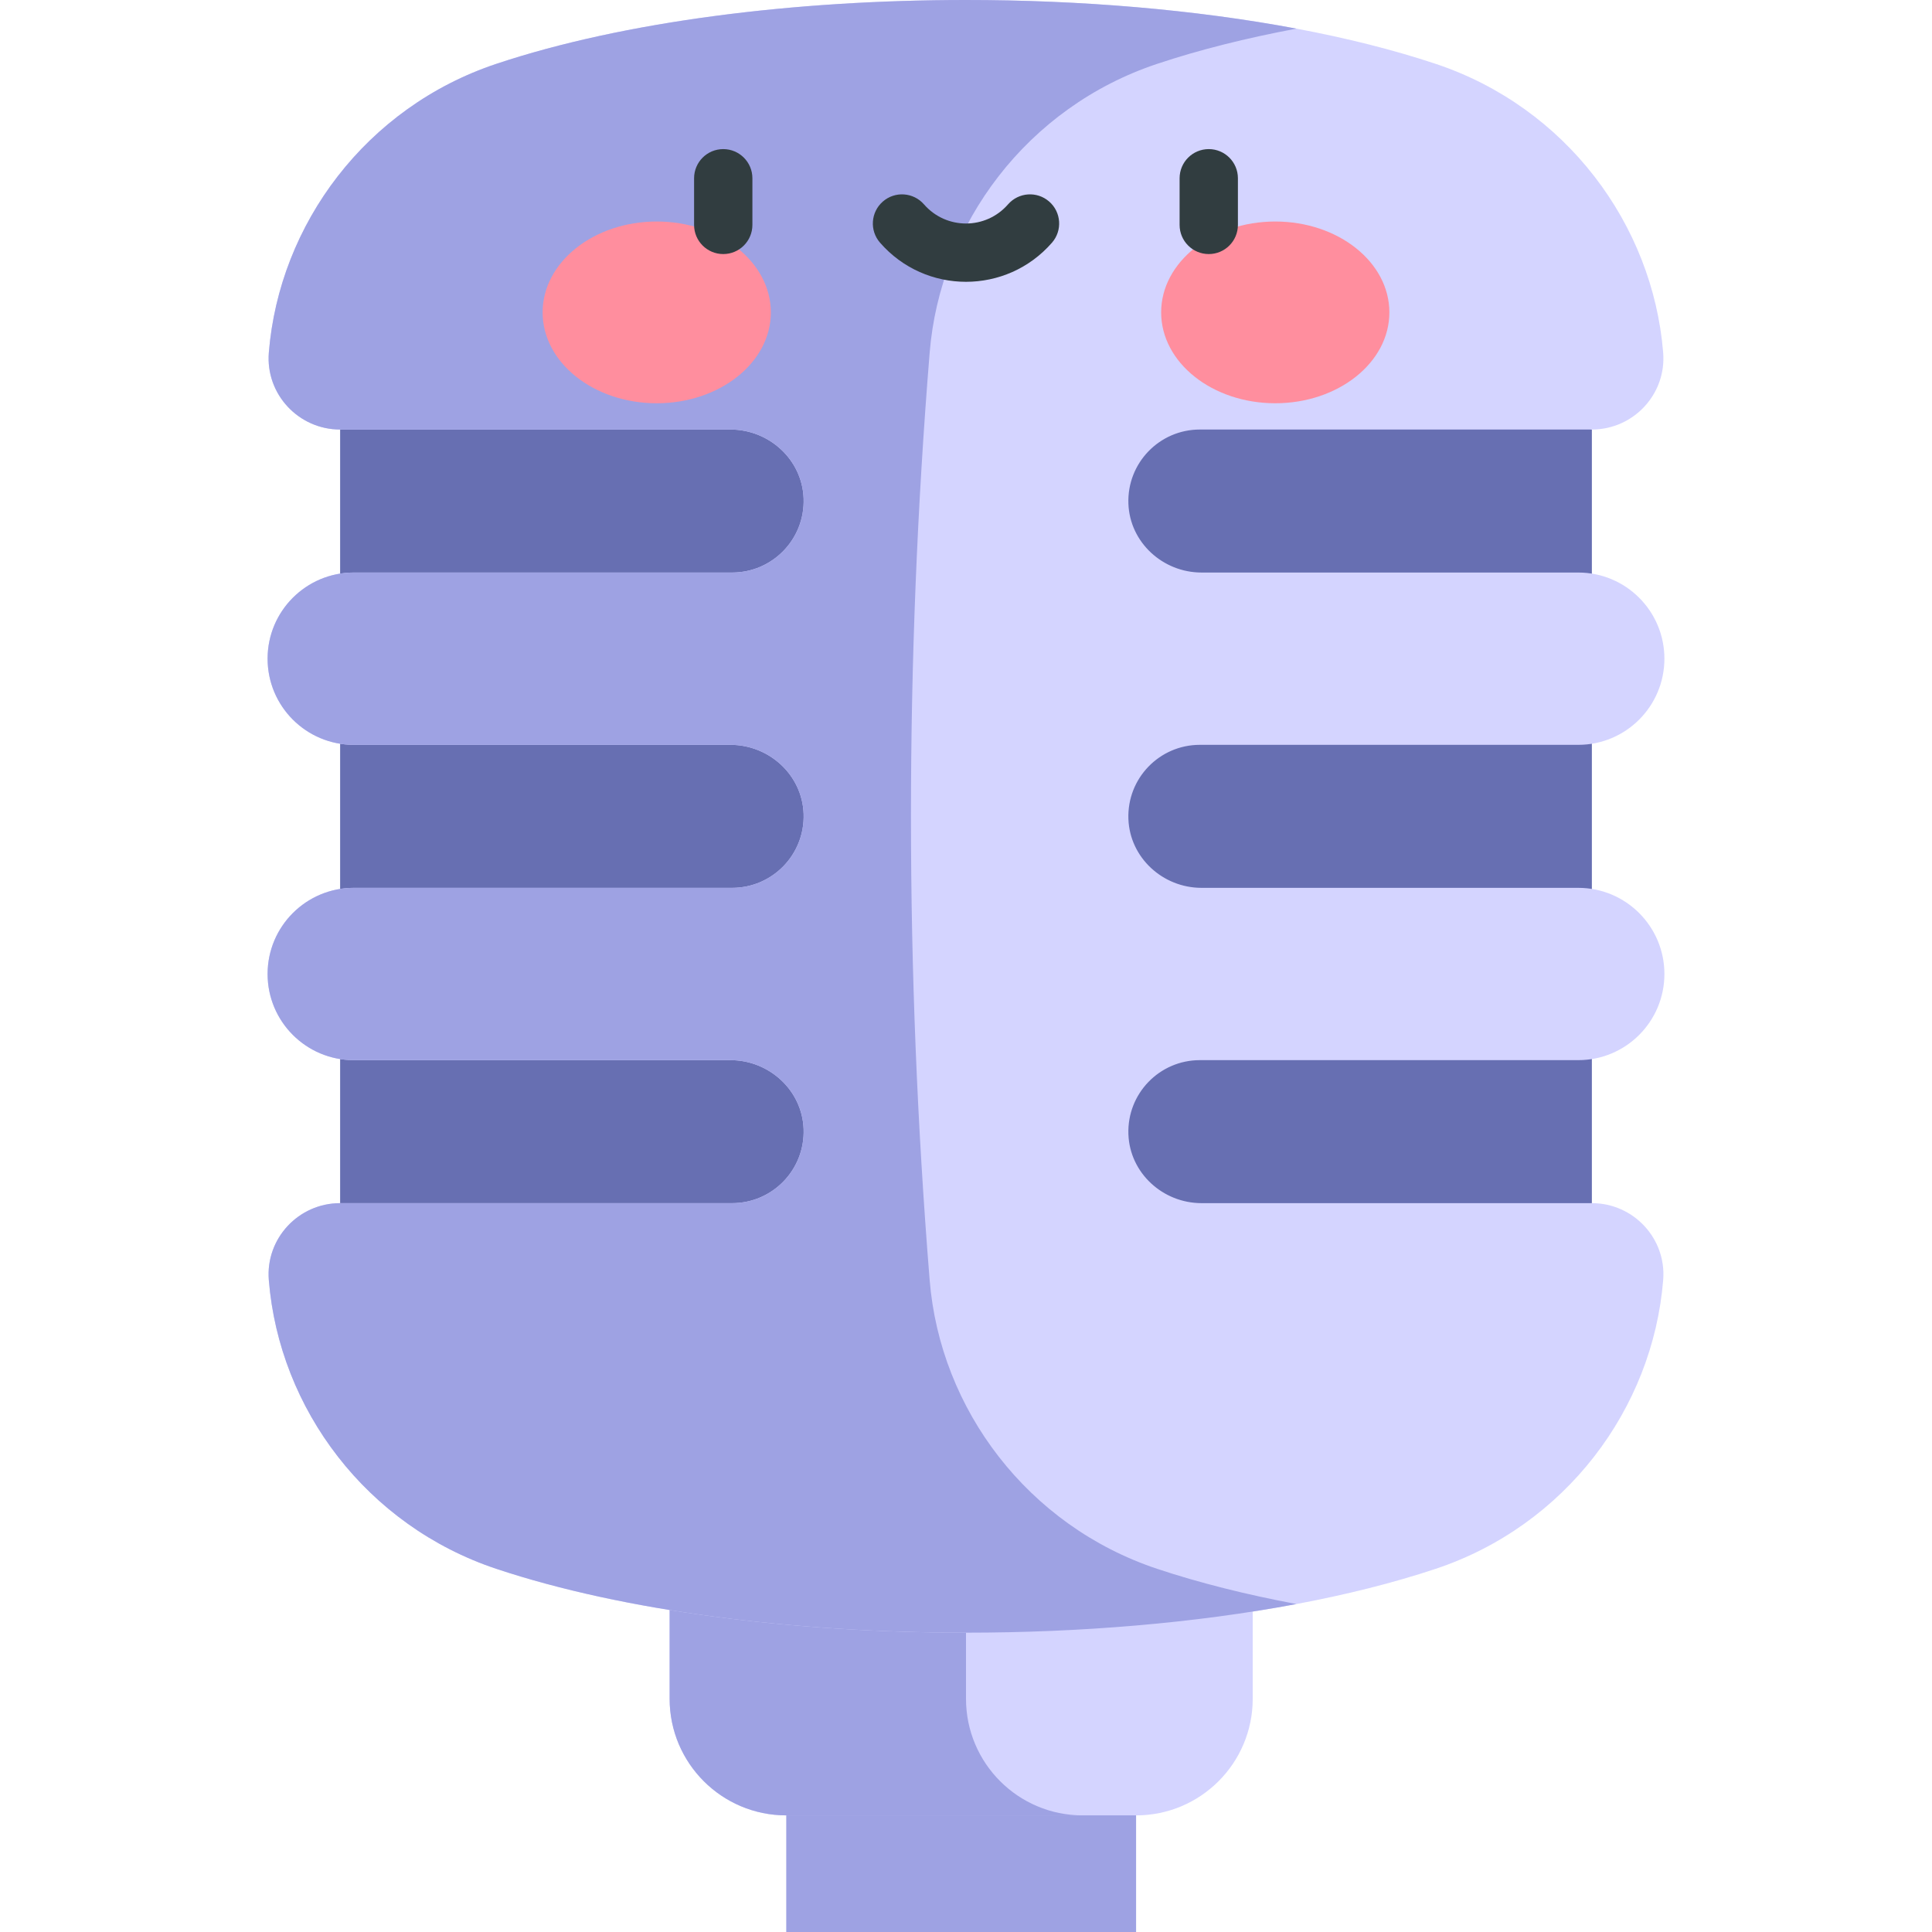 <svg id="Capa_1" enable-background="new 0 0 497 497" height="512" viewBox="0 0 497 497" width="512" xmlns="http://www.w3.org/2000/svg"><g><path d="m409.502 309.506-161.002 60-161.004-60v-199.012l161.004-70 161.002 70z" fill="#676fb2"/><path d="m292.256 497h-90v-30l46.244-30 43.756 30z" fill="#9ea2e3"/><g><path d="m248.5 380.012h-76.244v56.988c0 16.568 13.432 30 30 30h76.244 13.756c16.568 0 30-13.432 30-30v-56.988z" fill="#d4d4ff"/><path d="m248.5 437v-56.988h-76.244v56.988c0 16.568 13.432 30 30 30h76.244c-16.569 0-30-13.432-30-30z" fill="#9ea2e3"/></g><g><path d="m308.659 272.718h97.344c12.239 0 22.161-9.922 22.161-22.161 0-12.24-9.922-22.162-22.161-22.162h-96.903c-9.975 0-18.469-7.757-18.823-17.726-.371-10.465 8.001-19.063 18.382-19.063h97.344c12.239 0 22.161-9.922 22.161-22.162 0-12.239-9.922-22.161-22.161-22.161h-96.902c-9.973 0-18.468-7.755-18.824-17.722-.373-10.464 8-19.066 18.382-19.066h100.844c10.706 0 19.209-9.112 18.343-19.784-2.679-33.013-25.012-63.116-58.511-74.282-10.86-3.621-22.943-6.639-35.834-9.063-26.109-4.908-55.553-7.366-85.001-7.366-43.99 0-87.979 5.475-120.835 16.428-33.433 11.145-55.827 41.203-58.511 74.277-.866 10.673 7.634 19.789 18.343 19.789h100.405c9.974 0 18.469 7.757 18.822 17.726.371 10.464-8.001 19.063-18.382 19.063h-97.344c-12.24 0-22.162 9.922-22.162 22.161 0 12.24 9.922 22.162 22.162 22.162h96.902c9.975 0 18.469 7.757 18.823 17.726.371 10.465-8.001 19.063-18.382 19.063h-97.343c-12.24 0-22.162 9.922-22.162 22.162 0 12.239 9.922 22.161 22.162 22.161h96.901c9.973 0 18.468 7.755 18.824 17.722.373 10.464-8 19.066-18.382 19.066h-100.848c-10.701 0-19.204 9.104-18.344 19.77 2.685 33.289 25.273 63.216 58.516 74.297 32.856 10.951 76.845 16.427 120.835 16.427 29.449 0 58.893-2.458 85.001-7.366 12.891-2.423 24.973-5.44 35.833-9.062 33.343-11.114 55.837-41.109 58.515-74.305.86-10.663-7.646-19.762-18.344-19.762h-100.406c-9.974 0-18.469-7.757-18.822-17.726-.371-10.463 8.001-19.061 18.382-19.061z" fill="#d4d4ff"/><path d="m297.666 403.572c-33.243-11.081-55.831-41.008-58.516-74.297-6.392-79.266-6.428-159.308.004-238.57 2.684-33.074 25.078-63.132 58.511-74.277 10.86-3.621 22.943-6.639 35.834-9.063-26.107-4.907-55.551-7.365-84.999-7.365-43.99 0-87.979 5.475-120.835 16.428-33.433 11.145-55.827 41.203-58.511 74.277-.866 10.673 7.634 19.789 18.343 19.789h100.405c9.974 0 18.469 7.757 18.822 17.726.371 10.464-8.001 19.063-18.382 19.063h-97.344c-12.24 0-22.162 9.922-22.162 22.161 0 12.24 9.922 22.162 22.162 22.162h96.902c9.975 0 18.469 7.757 18.823 17.726.371 10.465-8.001 19.063-18.382 19.063h-97.343c-12.24 0-22.162 9.922-22.162 22.162 0 12.239 9.922 22.161 22.162 22.161h96.901c9.973 0 18.468 7.755 18.824 17.722.373 10.464-8 19.066-18.382 19.066h-100.848c-10.701 0-19.204 9.104-18.344 19.77 2.685 33.289 25.273 63.216 58.516 74.297 32.856 10.951 76.845 16.427 120.835 16.427 29.449 0 58.893-2.458 85.001-7.366-12.892-2.423-24.975-5.442-35.835-9.062z" fill="#9ea2e3"/></g><g><g><g><ellipse cx="168.943" cy="80.36" fill="#ff8e9e" rx="29.355" ry="23.377"/></g><g><ellipse cx="328.057" cy="80.36" fill="#ff8e9e" rx="29.355" ry="23.377"/></g></g></g><g fill="#313d40"><path d="m186.051 38.356c-4.143 0-7.5 3.357-7.5 7.5v12c0 4.143 3.357 7.5 7.5 7.5s7.5-3.357 7.5-7.5v-12c0-4.142-3.358-7.5-7.5-7.5z"/><path d="m310.948 38.356c-4.143 0-7.5 3.357-7.5 7.5v12c0 4.143 3.357 7.5 7.5 7.5s7.5-3.357 7.5-7.5v-12c0-4.142-3.357-7.5-7.5-7.5z"/><path d="m269.891 51.845c-3.122-2.722-7.861-2.397-10.581.728-5.725 6.569-15.899 6.564-21.619 0-2.721-3.124-7.459-3.448-10.581-.728-3.123 2.721-3.449 7.459-.728 10.581 11.702 13.431 32.545 13.419 44.236 0 2.722-3.122 2.396-7.861-.727-10.581z"/></g></g></svg>